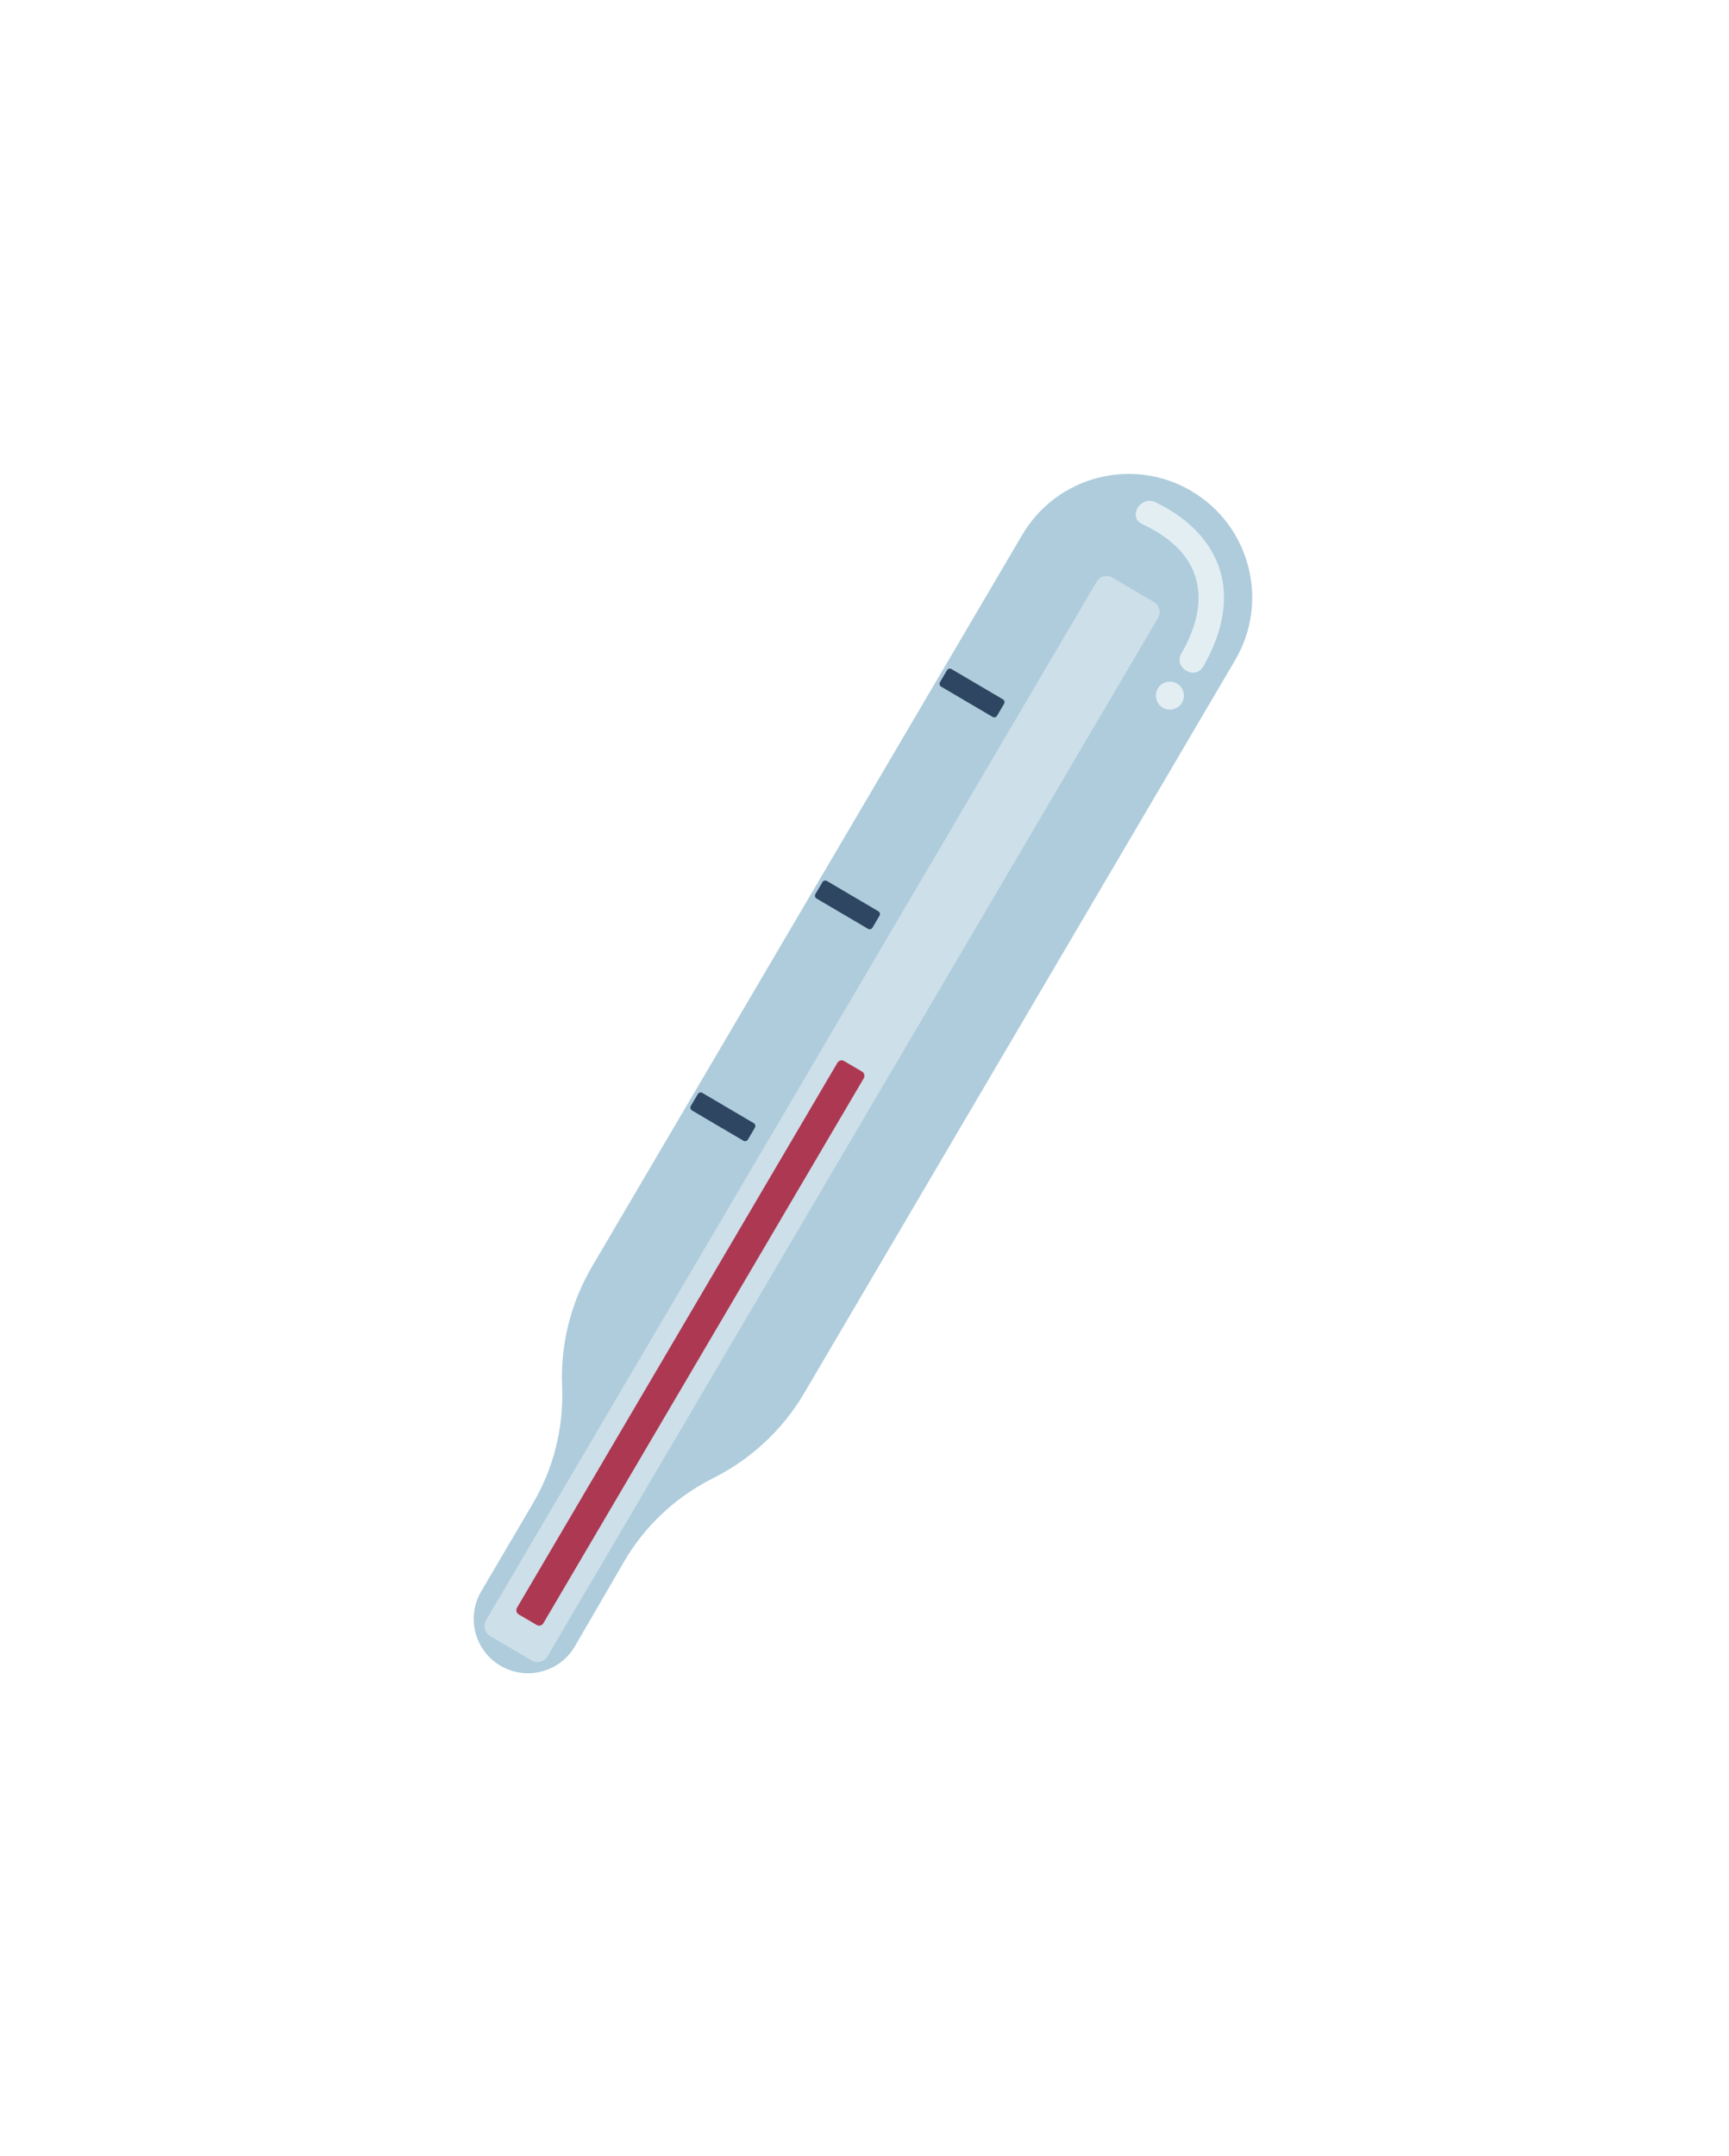 <svg width="146" height="182" viewBox="0 0 146 182" fill="none" xmlns="http://www.w3.org/2000/svg">
<g filter="url(#filter0_d_192_50312)">
<path d="M104.298 55.718C107.218 50.753 105.561 44.362 100.596 41.441C95.632 38.521 89.24 40.179 86.32 45.143L50 106.89C48.196 109.957 47.315 113.48 47.464 117.036C47.608 120.492 46.752 123.917 44.998 126.899L40.634 134.319C39.35 136.501 40.078 139.311 42.261 140.594C44.451 141.883 47.272 141.144 48.548 138.947L52.688 131.823C54.4 128.878 56.914 126.48 59.937 124.908L60.501 124.615C63.581 123.013 66.148 120.577 67.908 117.585L104.298 55.718Z" fill="#AECCDC"/>
<path opacity="0.38" d="M44.906 140.155L41.38 138.081C40.921 137.81 40.767 137.219 41.038 136.76L92.606 49.087C92.876 48.628 93.468 48.474 93.927 48.745L97.453 50.819C97.913 51.089 98.066 51.68 97.796 52.14L46.227 139.812C45.957 140.271 45.366 140.425 44.906 140.155Z" fill="white"/>
<path d="M45.316 137.153L43.805 136.264C43.608 136.148 43.542 135.895 43.658 135.698L70.712 89.704C70.827 89.507 71.081 89.441 71.278 89.557L72.789 90.446C72.986 90.562 73.052 90.815 72.936 91.012L45.882 137.006C45.767 137.203 45.513 137.269 45.316 137.153Z" fill="#AD3851"/>
<path d="M83.816 60.51L79.472 57.955C79.341 57.878 79.297 57.709 79.375 57.578L79.967 56.57C80.044 56.439 80.213 56.395 80.345 56.472L84.688 59.027C84.82 59.104 84.863 59.273 84.786 59.404L84.194 60.412C84.116 60.543 83.947 60.587 83.816 60.51Z" fill="#2E4661"/>
<path d="M73.296 78.395L68.952 75.841C68.821 75.763 68.777 75.594 68.855 75.463L69.447 74.456C69.524 74.325 69.693 74.281 69.825 74.358L74.168 76.913C74.299 76.99 74.343 77.159 74.266 77.29L73.673 78.298C73.596 78.429 73.427 78.473 73.296 78.395Z" fill="#2E4661"/>
<path d="M62.776 96.281L58.432 93.726C58.301 93.649 58.257 93.48 58.334 93.349L58.927 92.342C59.004 92.21 59.173 92.166 59.304 92.244L63.648 94.799C63.779 94.876 63.823 95.045 63.746 95.176L63.153 96.184C63.076 96.315 62.907 96.358 62.776 96.281Z" fill="#2E4661"/>
<g opacity="0.66">
<path d="M101.606 56.256C103.011 53.81 103.885 50.878 103.005 48.094C102.163 45.429 100.014 43.541 97.543 42.382C96.3 41.8 95.198 43.648 96.453 44.236C98.392 45.145 100.239 46.513 100.924 48.633C101.649 50.88 100.883 53.198 99.753 55.165C99.064 56.365 100.916 57.458 101.606 56.256Z" fill="white"/>
<path d="M99.808 59.313C99.477 59.876 98.752 60.064 98.189 59.733C97.626 59.402 97.438 58.677 97.769 58.114C98.1 57.551 98.825 57.363 99.388 57.694C99.951 58.025 100.139 58.75 99.808 59.313Z" fill="white"/>
</g>
</g>
<defs>
<filter id="filter0_d_192_50312" x="0" y="0" width="145.739" height="181.228" filterUnits="userSpaceOnUse" color-interpolation-filters="sRGB">
<feFlood flood-opacity="0" result="BackgroundImageFix"/>
<feColorMatrix in="SourceAlpha" type="matrix" values="0 0 0 0 0 0 0 0 0 0 0 0 0 0 0 0 0 0 127 0" result="hardAlpha"/>
<feOffset/>
<feGaussianBlur stdDeviation="20"/>
<feComposite in2="hardAlpha" operator="out"/>
<feColorMatrix type="matrix" values="0 0 0 0 1 0 0 0 0 0.961 0 0 0 0 0.004 0 0 0 1 0"/>
<feBlend mode="normal" in2="BackgroundImageFix" result="effect1_dropShadow_192_50312"/>
<feBlend mode="normal" in="SourceGraphic" in2="effect1_dropShadow_192_50312" result="shape"/>
</filter>
</defs>
</svg>
